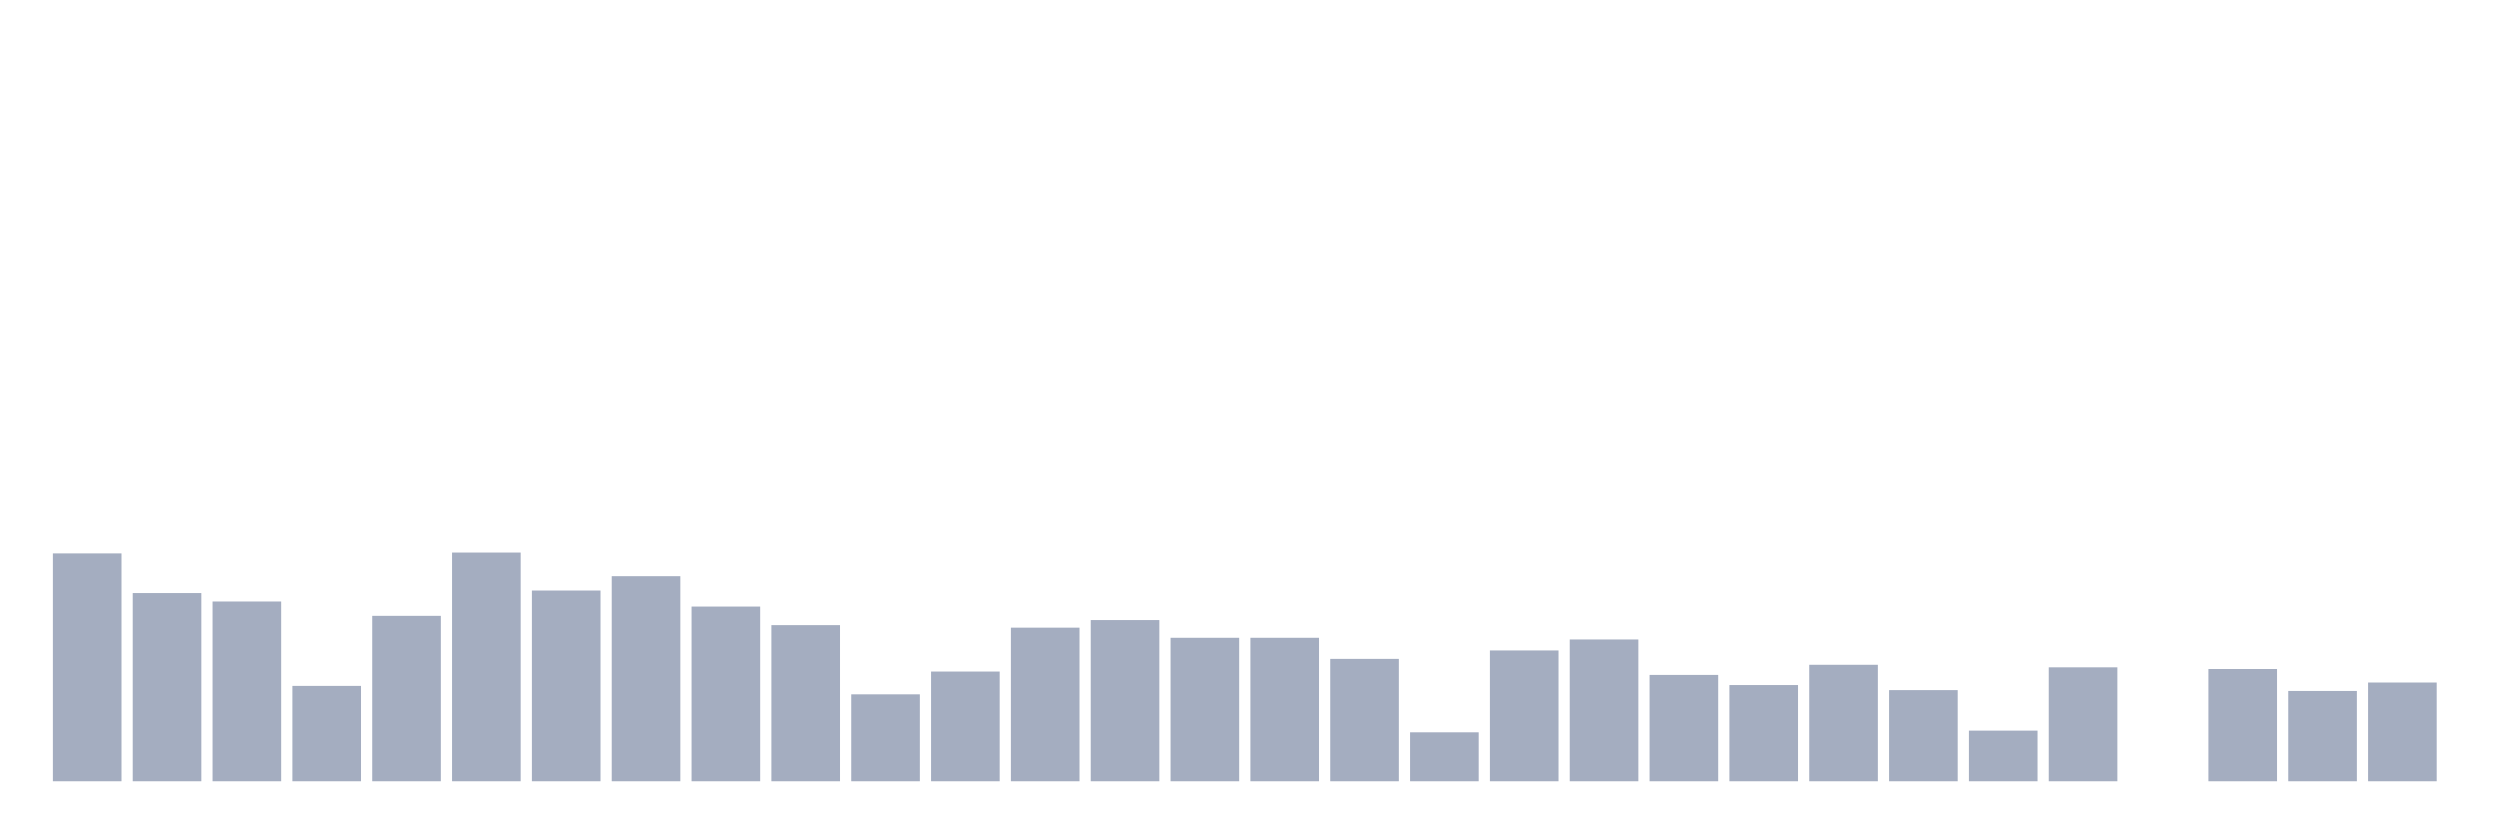 <svg xmlns="http://www.w3.org/2000/svg" viewBox="0 0 480 160"><g transform="translate(10,10)"><rect class="bar" x="0.153" width="13.175" y="96.25" height="43.75" fill="rgb(164,173,192)"></rect><rect class="bar" x="15.482" width="13.175" y="103.866" height="36.134" fill="rgb(164,173,192)"></rect><rect class="bar" x="30.81" width="13.175" y="105.486" height="34.514" fill="rgb(164,173,192)"></rect><rect class="bar" x="46.138" width="13.175" y="121.69" height="18.31" fill="rgb(164,173,192)"></rect><rect class="bar" x="61.466" width="13.175" y="108.241" height="31.759" fill="rgb(164,173,192)"></rect><rect class="bar" x="76.794" width="13.175" y="96.088" height="43.912" fill="rgb(164,173,192)"></rect><rect class="bar" x="92.123" width="13.175" y="103.38" height="36.62" fill="rgb(164,173,192)"></rect><rect class="bar" x="107.451" width="13.175" y="100.625" height="39.375" fill="rgb(164,173,192)"></rect><rect class="bar" x="122.779" width="13.175" y="106.458" height="33.542" fill="rgb(164,173,192)"></rect><rect class="bar" x="138.107" width="13.175" y="110.023" height="29.977" fill="rgb(164,173,192)"></rect><rect class="bar" x="153.436" width="13.175" y="123.31" height="16.69" fill="rgb(164,173,192)"></rect><rect class="bar" x="168.764" width="13.175" y="118.935" height="21.065" fill="rgb(164,173,192)"></rect><rect class="bar" x="184.092" width="13.175" y="110.509" height="29.491" fill="rgb(164,173,192)"></rect><rect class="bar" x="199.42" width="13.175" y="109.051" height="30.949" fill="rgb(164,173,192)"></rect><rect class="bar" x="214.748" width="13.175" y="112.454" height="27.546" fill="rgb(164,173,192)"></rect><rect class="bar" x="230.077" width="13.175" y="112.454" height="27.546" fill="rgb(164,173,192)"></rect><rect class="bar" x="245.405" width="13.175" y="116.505" height="23.495" fill="rgb(164,173,192)"></rect><rect class="bar" x="260.733" width="13.175" y="130.602" height="9.398" fill="rgb(164,173,192)"></rect><rect class="bar" x="276.061" width="13.175" y="114.884" height="25.116" fill="rgb(164,173,192)"></rect><rect class="bar" x="291.39" width="13.175" y="112.778" height="27.222" fill="rgb(164,173,192)"></rect><rect class="bar" x="306.718" width="13.175" y="119.583" height="20.417" fill="rgb(164,173,192)"></rect><rect class="bar" x="322.046" width="13.175" y="121.528" height="18.472" fill="rgb(164,173,192)"></rect><rect class="bar" x="337.374" width="13.175" y="117.639" height="22.361" fill="rgb(164,173,192)"></rect><rect class="bar" x="352.702" width="13.175" y="122.5" height="17.5" fill="rgb(164,173,192)"></rect><rect class="bar" x="368.031" width="13.175" y="130.278" height="9.722" fill="rgb(164,173,192)"></rect><rect class="bar" x="383.359" width="13.175" y="118.125" height="21.875" fill="rgb(164,173,192)"></rect><rect class="bar" x="398.687" width="13.175" y="140" height="0" fill="rgb(164,173,192)"></rect><rect class="bar" x="414.015" width="13.175" y="118.449" height="21.551" fill="rgb(164,173,192)"></rect><rect class="bar" x="429.344" width="13.175" y="122.662" height="17.338" fill="rgb(164,173,192)"></rect><rect class="bar" x="444.672" width="13.175" y="121.042" height="18.958" fill="rgb(164,173,192)"></rect></g></svg>